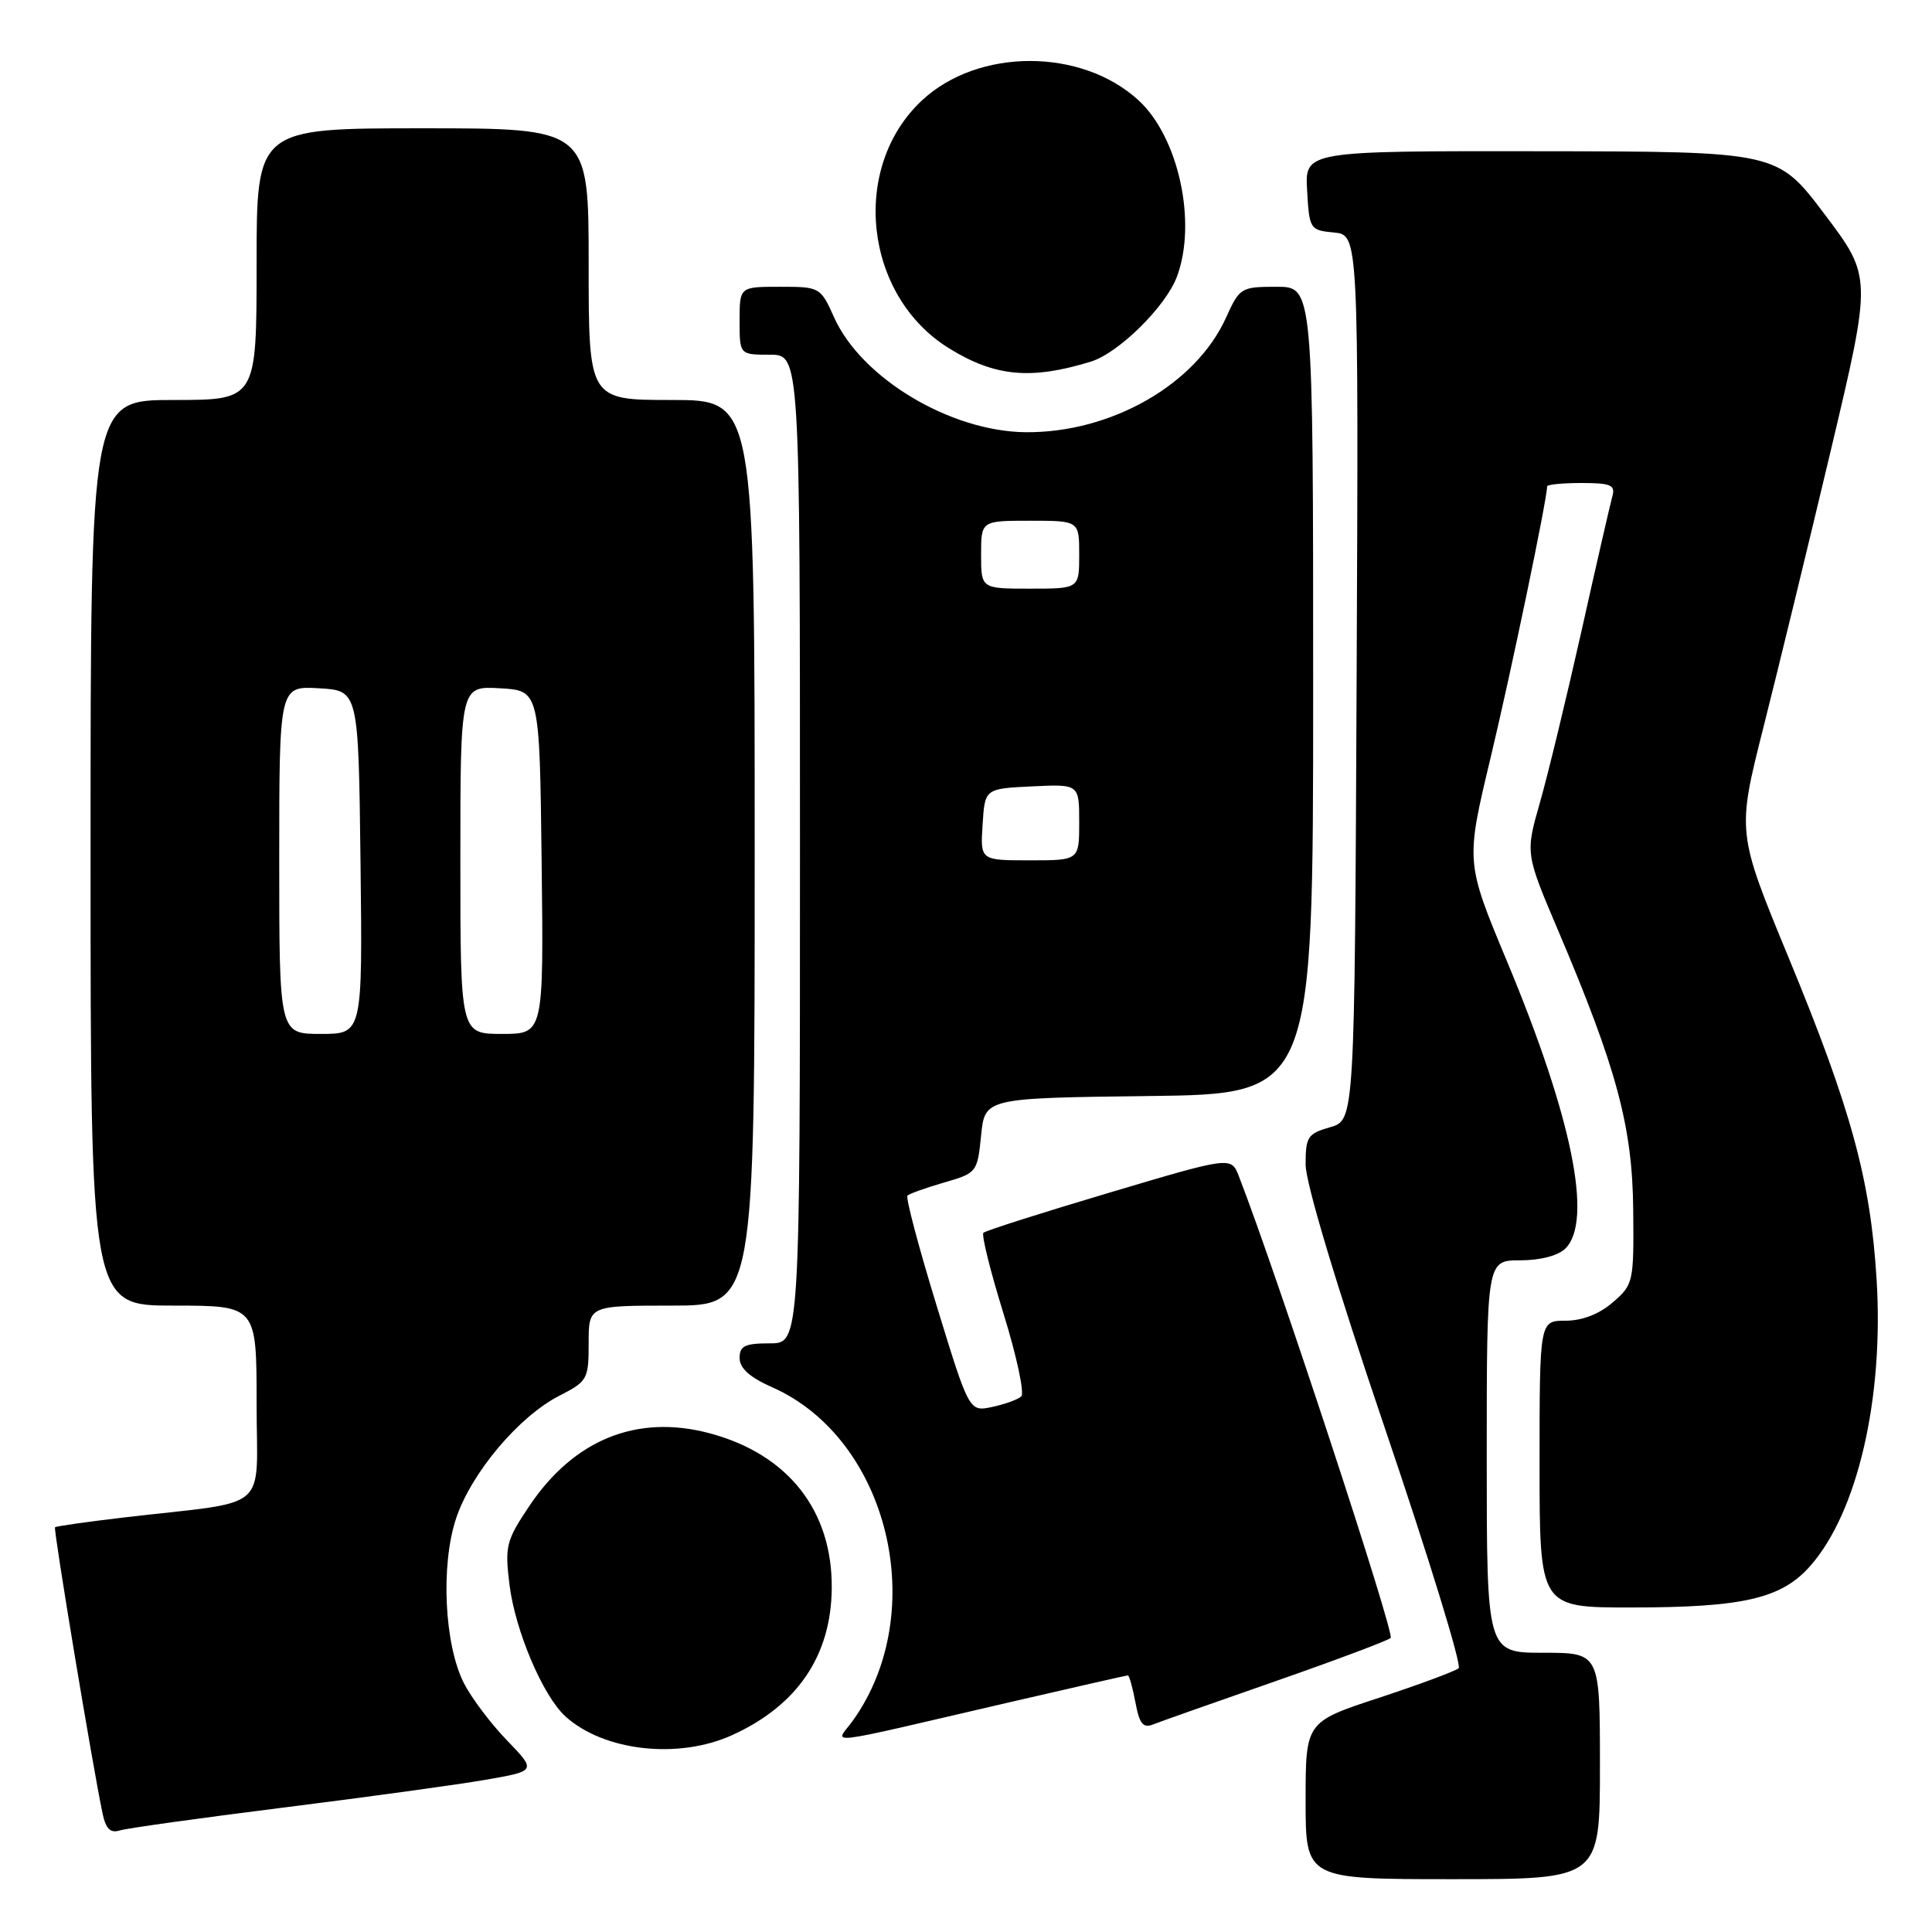 <?xml version="1.0" encoding="UTF-8" standalone="no"?>
<!DOCTYPE svg PUBLIC "-//W3C//DTD SVG 1.1//EN" "http://www.w3.org/Graphics/SVG/1.1/DTD/svg11.dtd" >
<svg xmlns="http://www.w3.org/2000/svg" xmlns:xlink="http://www.w3.org/1999/xlink" version="1.1" viewBox="0 0 256 256">
 <g >
 <path fill="currentColor"
d=" M 212.00 234.00 C 212.00 219.00 212.00 219.00 204.50 219.00 C 197.00 219.00 197.00 219.00 197.00 193.00 C 197.00 167.00 197.00 167.00 201.43 167.00 C 204.12 167.00 206.47 166.38 207.43 165.43 C 211.10 161.76 208.31 148.05 199.68 127.37 C 194.20 114.23 194.20 114.23 197.52 100.37 C 200.26 88.90 205.00 66.14 205.00 64.45 C 205.00 64.20 207.06 64.00 209.57 64.00 C 213.44 64.00 214.06 64.27 213.65 65.75 C 213.38 66.71 211.54 74.72 209.57 83.55 C 207.59 92.37 205.11 102.63 204.05 106.34 C 202.12 113.08 202.12 113.08 206.46 123.29 C 214.24 141.60 216.31 149.31 216.41 160.33 C 216.50 169.91 216.43 170.23 213.69 172.58 C 211.90 174.13 209.65 175.00 207.44 175.00 C 204.00 175.00 204.00 175.00 204.00 194.00 C 204.00 213.00 204.00 213.00 216.06 213.00 C 231.01 213.00 236.07 211.83 239.90 207.46 C 246.14 200.35 249.63 185.27 248.66 169.54 C 247.85 156.32 245.29 146.96 237.00 126.89 C 230.15 110.29 230.15 110.29 233.66 96.39 C 235.59 88.75 239.62 72.20 242.61 59.60 C 248.04 36.70 248.04 36.70 241.77 28.39 C 235.50 20.08 235.50 20.08 204.20 20.04 C 172.90 20.00 172.90 20.00 173.20 25.25 C 173.49 30.37 173.58 30.51 176.76 30.81 C 180.02 31.13 180.02 31.13 179.76 89.78 C 179.50 148.43 179.50 148.43 176.25 149.36 C 173.28 150.21 173.00 150.63 173.00 154.29 C 173.00 156.75 177.07 170.30 183.53 189.32 C 189.32 206.38 193.71 220.66 193.28 221.05 C 192.85 221.43 188.11 223.19 182.75 224.96 C 173.00 228.16 173.00 228.16 173.00 238.58 C 173.00 249.00 173.00 249.00 192.50 249.00 C 212.00 249.00 212.00 249.00 212.00 234.00 Z  M 37.50 239.52 C 48.50 238.14 60.56 236.49 64.29 235.84 C 71.09 234.66 71.09 234.66 67.15 230.58 C 64.99 228.34 62.43 224.93 61.46 223.01 C 58.87 217.88 58.38 207.39 60.43 201.21 C 62.43 195.19 68.75 187.68 74.12 184.94 C 77.84 183.04 78.00 182.76 78.00 177.98 C 78.00 173.00 78.00 173.00 89.00 173.00 C 100.00 173.00 100.00 173.00 100.00 113.00 C 100.00 53.00 100.00 53.00 89.00 53.00 C 78.00 53.00 78.00 53.00 78.00 35.00 C 78.00 17.00 78.00 17.00 56.00 17.00 C 34.00 17.00 34.00 17.00 34.00 35.00 C 34.00 53.00 34.00 53.00 23.00 53.00 C 12.00 53.00 12.00 53.00 12.00 113.00 C 12.00 173.00 12.00 173.00 23.00 173.00 C 34.00 173.00 34.00 173.00 34.00 185.94 C 34.00 200.63 36.15 198.77 16.53 201.06 C 11.59 201.64 7.44 202.23 7.29 202.37 C 7.05 202.62 12.25 233.91 13.59 240.29 C 14.01 242.31 14.63 242.93 15.84 242.55 C 16.75 242.26 26.50 240.90 37.50 239.52 Z  M 97.00 229.92 C 105.65 225.99 110.13 219.40 110.21 210.46 C 110.31 200.14 104.40 192.66 93.97 189.90 C 84.41 187.37 76.06 190.74 70.16 199.52 C 67.06 204.14 66.88 204.86 67.51 209.99 C 68.27 216.09 71.94 224.73 74.93 227.44 C 80.02 232.04 89.87 233.15 97.00 229.92 Z  M 133.81 225.55 C 142.23 223.60 149.27 222.00 149.45 222.00 C 149.63 222.00 150.08 223.61 150.45 225.58 C 150.98 228.43 151.47 229.03 152.81 228.49 C 153.74 228.12 161.03 225.55 169.00 222.77 C 176.97 219.99 183.84 217.41 184.27 217.04 C 184.86 216.52 169.13 168.64 164.16 155.87 C 163.14 153.23 163.14 153.23 146.98 158.04 C 138.10 160.68 130.60 163.07 130.31 163.35 C 130.03 163.63 131.23 168.45 132.97 174.06 C 134.71 179.67 135.77 184.60 135.32 185.03 C 134.87 185.45 133.13 186.08 131.46 186.43 C 128.42 187.07 128.42 187.07 124.10 172.98 C 121.72 165.23 119.99 158.68 120.24 158.42 C 120.50 158.17 122.69 157.39 125.10 156.69 C 129.43 155.44 129.51 155.34 130.00 150.46 C 130.50 145.50 130.50 145.50 152.25 145.23 C 174.00 144.96 174.00 144.96 174.00 91.48 C 174.00 38.00 174.00 38.00 169.15 38.00 C 164.45 38.00 164.25 38.12 162.46 42.08 C 158.46 50.95 147.23 57.37 135.90 57.27 C 125.93 57.17 114.17 50.13 110.54 42.09 C 108.72 38.04 108.64 38.00 103.35 38.00 C 98.00 38.00 98.00 38.00 98.00 42.50 C 98.00 47.00 98.00 47.00 102.00 47.00 C 106.00 47.00 106.00 47.00 106.00 112.50 C 106.00 178.00 106.00 178.00 102.00 178.00 C 98.70 178.00 98.00 178.34 98.00 179.95 C 98.00 181.29 99.35 182.51 102.32 183.82 C 117.74 190.64 123.30 213.54 113.04 227.95 C 110.70 231.22 107.92 231.55 133.81 225.55 Z  M 144.56 47.91 C 148.21 46.79 154.46 40.63 155.94 36.68 C 158.64 29.52 156.18 18.18 150.87 13.30 C 143.30 6.34 129.63 6.34 122.17 13.30 C 112.63 22.19 114.48 39.19 125.75 46.15 C 131.84 49.92 136.61 50.36 144.56 47.91 Z  M 37.00 113.95 C 37.00 90.90 37.00 90.90 42.25 91.20 C 47.50 91.50 47.50 91.50 47.77 114.25 C 48.04 137.00 48.04 137.00 42.52 137.00 C 37.00 137.00 37.00 137.00 37.00 113.95 Z  M 61.00 113.95 C 61.00 90.90 61.00 90.90 66.25 91.20 C 71.50 91.50 71.50 91.50 71.77 114.25 C 72.04 137.00 72.04 137.00 66.52 137.00 C 61.00 137.00 61.00 137.00 61.00 113.95 Z  M 130.20 109.25 C 130.50 104.50 130.50 104.50 136.75 104.20 C 143.00 103.90 143.00 103.90 143.00 108.95 C 143.00 114.00 143.00 114.00 136.45 114.00 C 129.89 114.00 129.89 114.00 130.20 109.25 Z  M 130.00 73.50 C 130.00 69.00 130.00 69.00 136.50 69.00 C 143.00 69.00 143.00 69.00 143.00 73.50 C 143.00 78.00 143.00 78.00 136.50 78.00 C 130.00 78.00 130.00 78.00 130.00 73.50 Z "/>
</g>
</svg>